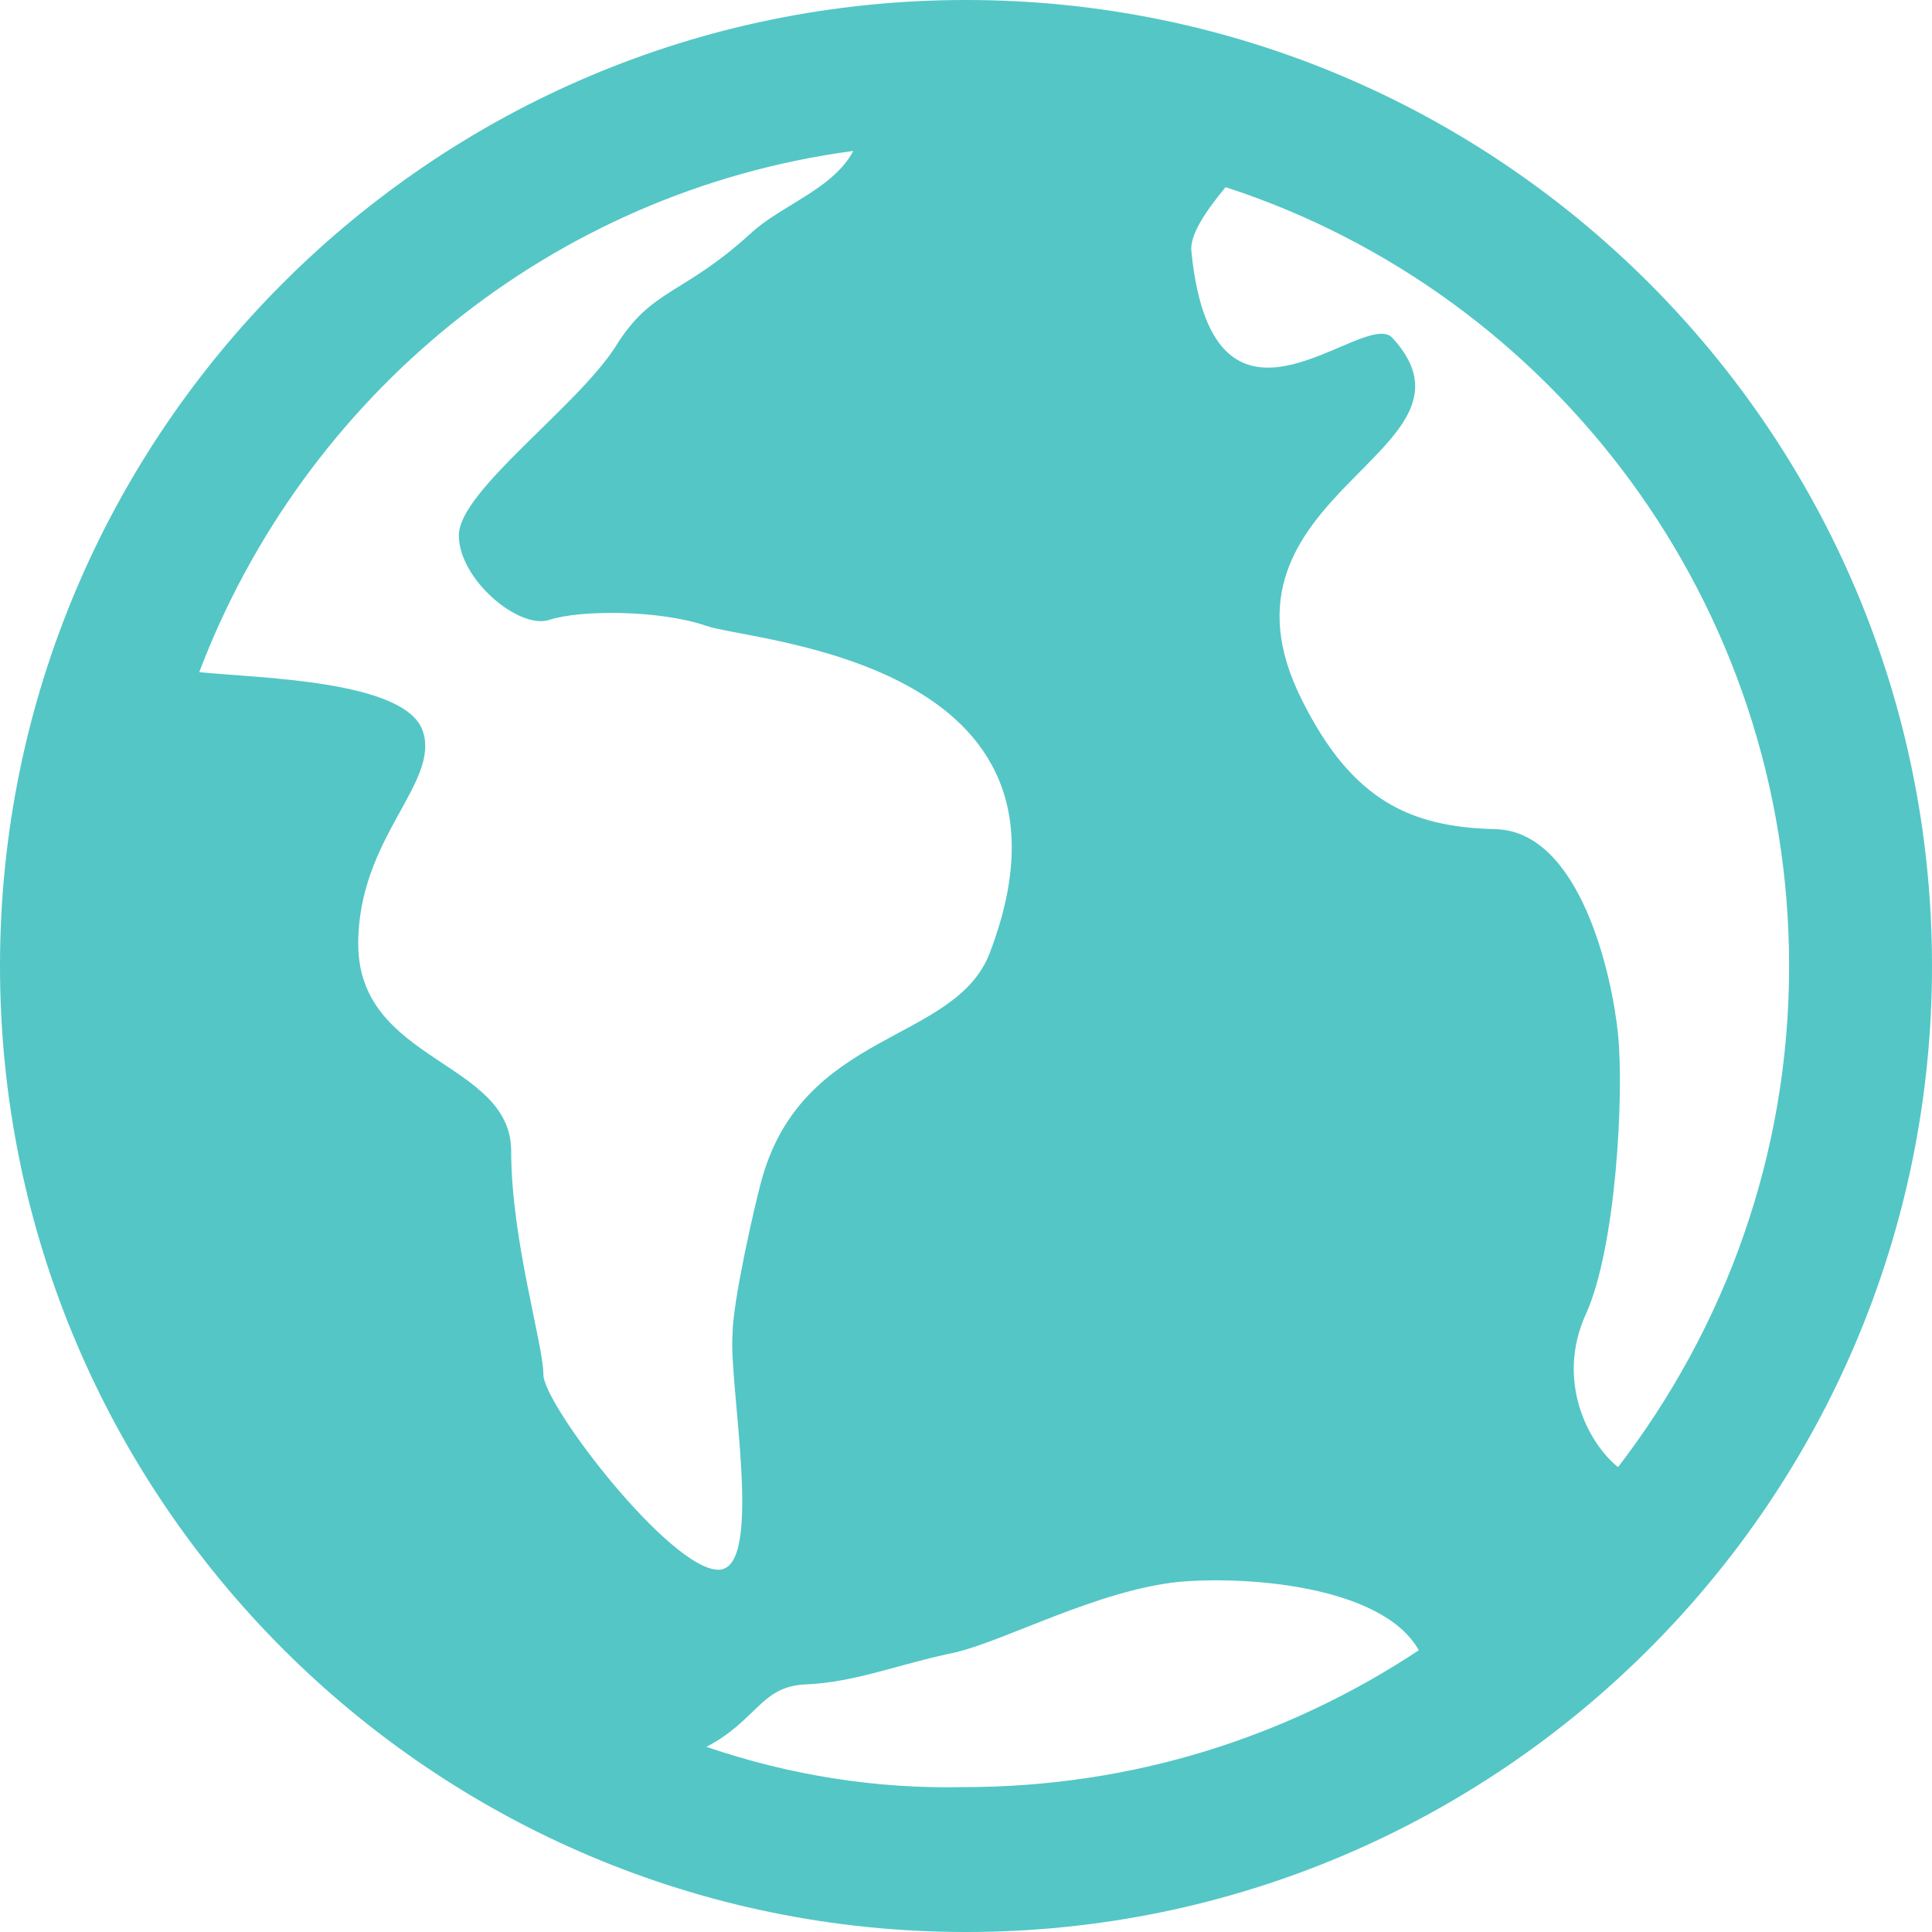 <svg xmlns="http://www.w3.org/2000/svg" xmlns:xlink="http://www.w3.org/1999/xlink" id="Layer_1" x="0" y="0" enable-background="new 0 0 96 96" version="1.1" viewBox="0 0 96 96" xml:space="preserve"><path fill="#54C6C6" d="M48,0C21.5,0,0,21.5,0,48s21.5,48,48,48c26.5,0,48-21.5,48-48S74.5,0,48,0z M88.9,48c0,9.4-3.2,18-8.5,24.9	c-1.5-1.2-3.1-4.3-1.6-7.6c1.5-3.3,1.9-10.9,1.6-13.9c-0.3-3-1.9-10.1-6.1-10.2c-4.2-0.1-7.1-1.4-9.6-6.4c-5.2-10.3,9.7-12.3,4.5-18	c-1.4-1.6-8.9,6.6-10-4.3c-0.1-0.8,0.7-2,1.7-3.2C77.2,14.6,88.9,30,88.9,48z M42.4,7.5c-1,1.9-3.6,2.7-5.1,4.1	c-3.4,3.1-4.9,2.7-6.7,5.6c-1.9,3-7.8,7.2-7.8,9.4s3,4.7,4.5,4.2c1.5-0.5,5.5-0.5,7.8,0.3c2.3,0.8,19.6,1.7,14.1,16.2	c-1.7,4.6-9.4,3.8-11.4,11.5c-0.3,1.1-1.4,5.9-1.4,7.5C36.2,68.8,38,78,35.7,78c-2.4,0-8.7-8.2-8.7-9.7s-1.6-6.7-1.6-11.1	c0-4.5-7.6-4.4-7.6-10.3c0-5.3,4.1-8,3.2-10.6c-0.9-2.5-8.1-2.6-11.1-2.9C15.1,19.7,27.4,9.5,42.4,7.5z M35.1,86.8	c2.5-1.3,2.7-3,4.9-3.1c2.5-0.1,4.6-1,7.5-1.6c2.5-0.6,7.1-3.1,11.1-3.5c3.4-0.3,10.1,0.2,11.9,3.4c-6.5,4.3-14.2,6.8-22.6,6.8	C43.5,88.9,39.2,88.2,35.1,86.8z"/></svg>